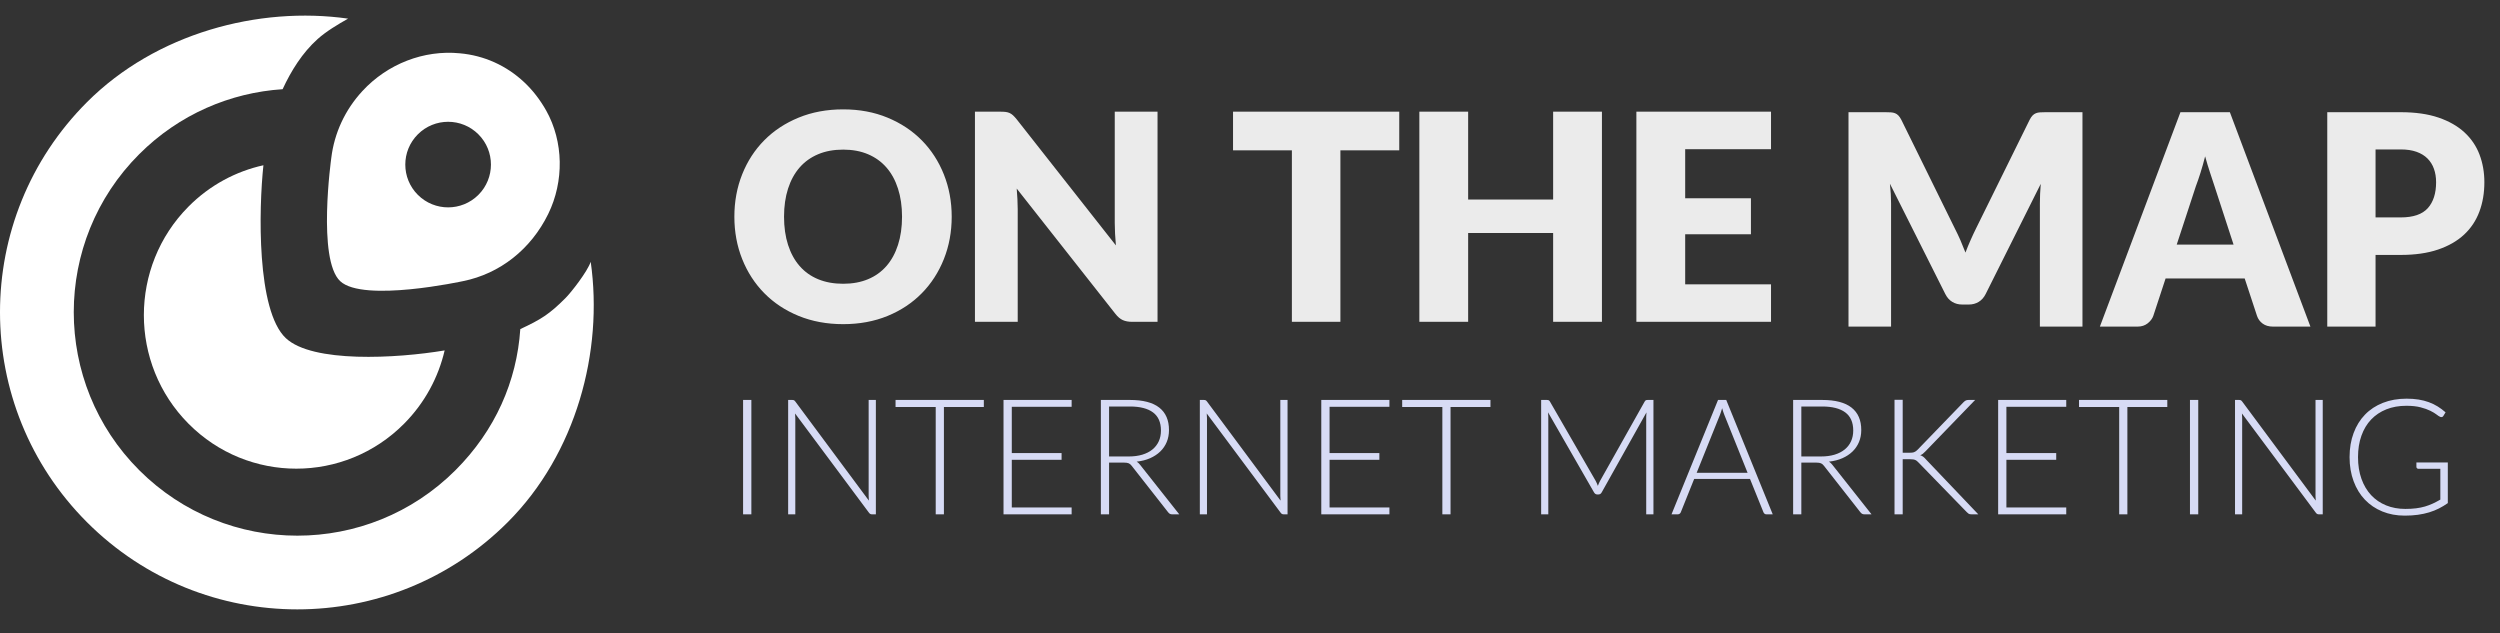 <svg width="150" height="38" viewBox="0 0 150 38" fill="none" xmlns="http://www.w3.org/2000/svg">
<rect x="0" y="0" width="150" height="38" fill="#333333" stroke="none"/>
<g clip-path="url(#clip0_9_1639)">
<path opacity="0.9" fill-rule="evenodd" clip-rule="evenodd" d="M57.102 13.001C57.102 13.913 56.945 14.761 56.632 15.546C56.319 16.33 55.879 17.013 55.31 17.592C54.742 18.172 54.057 18.627 53.256 18.956C52.455 19.284 51.567 19.449 50.591 19.449C49.615 19.449 48.725 19.284 47.921 18.956C47.117 18.627 46.429 18.172 45.858 17.592C45.287 17.013 44.845 16.33 44.532 15.546C44.219 14.761 44.062 13.913 44.062 13.001C44.062 12.09 44.219 11.242 44.532 10.457C44.845 9.672 45.287 8.991 45.858 8.415C46.429 7.838 47.117 7.385 47.921 7.056C48.725 6.727 49.615 6.562 50.591 6.562C51.567 6.562 52.455 6.728 53.256 7.06C54.057 7.392 54.742 7.846 55.31 8.423C55.879 9 56.319 9.681 56.632 10.466C56.945 11.25 57.102 12.095 57.102 13.001ZM54.122 13.001C54.122 12.378 54.041 11.817 53.88 11.318C53.72 10.819 53.489 10.396 53.187 10.05C52.886 9.704 52.517 9.439 52.081 9.254C51.644 9.069 51.148 8.977 50.591 8.977C50.028 8.977 49.527 9.069 49.088 9.254C48.649 9.439 48.278 9.704 47.977 10.05C47.675 10.396 47.444 10.819 47.283 11.318C47.123 11.817 47.042 12.378 47.042 13.001C47.042 13.63 47.123 14.194 47.283 14.693C47.444 15.192 47.675 15.615 47.977 15.961C48.278 16.307 48.649 16.571 49.088 16.753C49.527 16.935 50.028 17.026 50.591 17.026C51.148 17.026 51.644 16.935 52.081 16.753C52.517 16.571 52.886 16.307 53.187 15.961C53.489 15.615 53.72 15.192 53.88 14.693C54.041 14.194 54.122 13.63 54.122 13.001ZM60.03 6.701C60.156 6.701 60.263 6.707 60.349 6.718C60.434 6.73 60.512 6.751 60.581 6.783C60.65 6.815 60.716 6.86 60.779 6.917C60.843 6.975 60.914 7.053 60.995 7.151L66.954 14.724C66.931 14.481 66.914 14.246 66.903 14.018C66.891 13.79 66.885 13.575 66.885 13.373V6.701H69.452V19.31H67.936C67.712 19.31 67.523 19.276 67.368 19.206C67.213 19.137 67.063 19.01 66.92 18.826L61.003 11.314C61.02 11.533 61.035 11.748 61.046 11.959C61.058 12.169 61.063 12.367 61.063 12.551V19.31H58.497V6.701H60.03ZM83.955 6.701V9.02H80.424V19.31H77.513V9.02H73.982V6.701H83.955ZM96.116 19.31H93.188V13.979H88.089V19.31H85.161V6.701H88.089V11.971H93.188V6.701H96.116V19.31ZM106.261 6.701V8.951H101.111V11.894H105.056V14.057H101.111V17.06H106.261V19.31H98.183V6.701H106.261ZM117.294 13.716C117.409 13.94 117.519 14.172 117.625 14.413C117.73 14.655 117.831 14.902 117.928 15.155C118.025 14.896 118.129 14.644 118.238 14.4C118.345 14.156 118.457 13.919 118.571 13.689L121.777 7.191C121.834 7.079 121.893 6.992 121.952 6.931C122.012 6.869 122.079 6.823 122.154 6.794C122.228 6.764 122.312 6.747 122.406 6.741C122.501 6.735 122.611 6.732 122.736 6.732H124.948V19.596H122.393V12.197C122.393 11.838 122.411 11.45 122.445 11.032L119.138 17.645C119.034 17.851 118.896 18.007 118.721 18.113C118.547 18.219 118.349 18.272 118.126 18.272H117.731C117.509 18.272 117.311 18.219 117.136 18.113C116.962 18.007 116.823 17.851 116.72 17.645L113.395 11.023C113.418 11.229 113.435 11.434 113.447 11.636C113.458 11.84 113.464 12.027 113.464 12.197V19.596H110.91V6.732H113.121C113.247 6.732 113.357 6.735 113.451 6.741C113.545 6.747 113.629 6.764 113.704 6.794C113.778 6.823 113.845 6.869 113.905 6.931C113.965 6.992 114.024 7.079 114.081 7.191L117.294 13.716ZM138.625 19.596H136.379C136.129 19.596 135.921 19.536 135.758 19.415C135.595 19.294 135.483 19.14 135.42 18.952L134.682 16.709H129.935L129.198 18.952C129.141 19.116 129.029 19.265 128.864 19.398C128.698 19.53 128.495 19.596 128.255 19.596H125.993L130.826 6.732H133.792L138.625 19.596ZM130.603 14.678H134.014L132.866 11.155C132.791 10.932 132.704 10.668 132.605 10.365C132.504 10.062 132.405 9.734 132.308 9.381C132.217 9.74 132.123 10.072 132.026 10.378C131.929 10.684 131.837 10.949 131.752 11.173L130.603 14.678ZM142.533 15.296V19.596H139.636V6.732H144.041C144.921 6.732 145.676 6.839 146.307 7.054C146.939 7.269 147.458 7.565 147.867 7.942C148.275 8.318 148.577 8.763 148.771 9.275C148.965 9.787 149.062 10.34 149.062 10.935C149.062 11.576 148.963 12.165 148.762 12.7C148.562 13.236 148.257 13.695 147.845 14.078C147.435 14.46 146.913 14.759 146.282 14.974C145.65 15.189 144.904 15.296 144.041 15.296H142.533ZM142.533 13.045H144.041C144.795 13.045 145.337 12.859 145.669 12.489C146 12.118 146.166 11.6 146.166 10.935C146.166 10.64 146.123 10.373 146.037 10.131C145.951 9.89 145.822 9.682 145.648 9.509C145.473 9.335 145.253 9.201 144.988 9.107C144.722 9.013 144.407 8.966 144.041 8.966H142.533V13.045Z" fill="white"/>
<path fill-rule="evenodd" clip-rule="evenodd" d="M45.082 30.86H44.585V23.997H45.082V30.86ZM47.53 23.997C47.575 23.997 47.61 24.003 47.636 24.015C47.662 24.026 47.689 24.051 47.718 24.09L52.133 30.036C52.123 29.939 52.119 29.845 52.119 29.755V23.997H52.552V30.86H52.316C52.242 30.86 52.183 30.828 52.138 30.763L47.704 24.808C47.713 24.904 47.718 24.997 47.718 25.084V30.86H47.289V23.997H47.53ZM59.03 23.997V24.419H56.635V30.86H56.143V24.419H53.733V23.997H59.03ZM64.298 23.997V24.41H60.707V27.184H63.695V27.587H60.707V30.448H64.298V30.86H60.211V23.997H64.298ZM66.544 27.756V30.86H66.052V23.997H67.792C68.579 23.997 69.167 24.15 69.556 24.456C69.945 24.761 70.139 25.21 70.139 25.802C70.139 26.064 70.094 26.303 70.004 26.52C69.914 26.736 69.785 26.926 69.616 27.09C69.448 27.253 69.244 27.387 69.007 27.492C68.769 27.597 68.501 27.666 68.202 27.698C68.279 27.747 68.348 27.811 68.409 27.892L70.756 30.86H70.327C70.276 30.86 70.232 30.851 70.195 30.831C70.158 30.812 70.122 30.779 70.086 30.734L67.903 27.95C67.848 27.879 67.79 27.829 67.727 27.8C67.664 27.771 67.567 27.756 67.435 27.756H66.544ZM66.544 27.388H67.73C68.031 27.388 68.302 27.351 68.542 27.279C68.781 27.206 68.984 27.102 69.149 26.966C69.314 26.83 69.44 26.667 69.527 26.476C69.614 26.285 69.657 26.07 69.657 25.831C69.657 25.343 69.498 24.98 69.18 24.744C68.862 24.508 68.399 24.39 67.792 24.39H66.544V27.388ZM72.231 23.997C72.276 23.997 72.311 24.003 72.337 24.015C72.363 24.026 72.39 24.051 72.419 24.09L76.834 30.036C76.824 29.939 76.819 29.845 76.819 29.755V23.997H77.253V30.86H77.017C76.943 30.86 76.884 30.828 76.839 30.763L72.404 24.808C72.414 24.904 72.419 24.997 72.419 25.084V30.86H71.99V23.997H72.231ZM83.365 23.997V24.41H79.774V27.184H82.762V27.587H79.774V30.448H83.365V30.86H79.277V23.997H83.365ZM89.428 23.997V24.419H87.032V30.86H86.541V24.419H84.131V23.997H89.428ZM95.746 28.862C95.794 28.953 95.836 29.05 95.872 29.153C95.891 29.101 95.911 29.05 95.932 29C95.953 28.95 95.976 28.903 96.002 28.857L98.682 24.09C98.707 24.048 98.733 24.022 98.759 24.012C98.784 24.002 98.82 23.997 98.865 23.997H99.207V30.86H98.773V25.011C98.773 24.927 98.778 24.838 98.788 24.744L96.103 29.541C96.058 29.625 95.994 29.667 95.91 29.667H95.833C95.753 29.667 95.689 29.625 95.64 29.541L92.883 24.74C92.893 24.833 92.898 24.924 92.898 25.011V30.86H92.469V23.997H92.806C92.851 23.997 92.887 24.002 92.915 24.012C92.942 24.022 92.969 24.048 92.994 24.09L95.746 28.862ZM106.364 30.86H105.983C105.938 30.86 105.901 30.848 105.873 30.824C105.843 30.8 105.821 30.768 105.805 30.73L105 28.736H101.65L100.85 30.73C100.838 30.765 100.815 30.796 100.783 30.822C100.751 30.847 100.712 30.86 100.667 30.86H100.291L103.082 23.997H103.574L106.364 30.86ZM101.8 28.367H104.855L103.463 24.9C103.44 24.845 103.418 24.782 103.395 24.713C103.373 24.643 103.35 24.57 103.328 24.492C103.305 24.57 103.283 24.643 103.26 24.713C103.238 24.782 103.215 24.846 103.193 24.904L101.8 28.367ZM108.08 27.756V30.86H107.588V23.997H109.328C110.116 23.997 110.703 24.15 111.092 24.456C111.481 24.761 111.676 25.21 111.676 25.802C111.676 26.064 111.63 26.303 111.54 26.52C111.45 26.736 111.321 26.926 111.152 27.09C110.984 27.253 110.781 27.387 110.543 27.492C110.305 27.597 110.037 27.666 109.738 27.698C109.815 27.747 109.884 27.811 109.945 27.892L112.292 30.86H111.863C111.812 30.86 111.768 30.851 111.731 30.831C111.694 30.812 111.658 30.779 111.622 30.734L109.439 27.95C109.385 27.879 109.326 27.829 109.263 27.8C109.2 27.771 109.103 27.756 108.972 27.756H108.08ZM108.08 27.388H109.265C109.568 27.388 109.838 27.351 110.078 27.279C110.317 27.206 110.519 27.102 110.685 26.966C110.851 26.83 110.977 26.667 111.063 26.476C111.15 26.285 111.194 26.07 111.194 25.831C111.194 25.343 111.034 24.98 110.716 24.744C110.398 24.508 109.935 24.39 109.328 24.39H108.08V27.388ZM114.162 27.165H114.567C114.628 27.165 114.681 27.162 114.726 27.157C114.771 27.152 114.812 27.143 114.849 27.128C114.886 27.114 114.921 27.095 114.953 27.073C114.985 27.05 115.019 27.021 115.054 26.985L117.806 24.138C117.858 24.086 117.905 24.05 117.948 24.029C117.991 24.008 118.045 23.997 118.11 23.997H118.509L115.531 27.077C115.47 27.142 115.416 27.192 115.37 27.228C115.323 27.263 115.271 27.292 115.213 27.315C115.281 27.334 115.341 27.364 115.394 27.405C115.447 27.445 115.501 27.498 115.555 27.562L118.698 30.86H118.297C118.214 30.86 118.154 30.848 118.119 30.824C118.084 30.8 118.047 30.768 118.009 30.73L115.122 27.761C115.086 27.726 115.054 27.695 115.025 27.669C114.996 27.643 114.963 27.621 114.926 27.604C114.889 27.586 114.845 27.573 114.794 27.565C114.742 27.557 114.678 27.553 114.601 27.553H114.162V30.86H113.671V23.988H114.162V27.165ZM123.975 23.997V24.41H120.384V27.184H123.373V27.587H120.384V30.448H123.975V30.86H119.889V23.997H123.975ZM130.038 23.997V24.419H127.643V30.86H127.151V24.419H124.741V23.997H130.038ZM131.895 30.86H131.398V23.997H131.895V30.86ZM134.343 23.997C134.387 23.997 134.422 24.003 134.448 24.015C134.474 24.026 134.501 24.051 134.53 24.09L138.945 30.036C138.935 29.939 138.931 29.845 138.931 29.755V23.997H139.364V30.86H139.129C139.055 30.86 138.995 30.828 138.95 30.763L134.516 24.808C134.525 24.904 134.53 24.997 134.53 25.084V30.86H134.101V23.997H134.343ZM144.319 30.535C144.553 30.535 144.768 30.523 144.96 30.499C145.153 30.475 145.332 30.439 145.498 30.39C145.663 30.341 145.82 30.282 145.97 30.213C146.119 30.143 146.27 30.065 146.42 29.977V28.13H145.11C145.075 28.13 145.044 28.119 145.021 28.096C144.996 28.073 144.984 28.047 144.984 28.018V27.747H146.869V30.186C146.699 30.306 146.522 30.413 146.339 30.506C146.155 30.6 145.959 30.678 145.751 30.741C145.542 30.805 145.317 30.853 145.076 30.887C144.834 30.921 144.572 30.938 144.285 30.938C143.794 30.938 143.345 30.855 142.938 30.688C142.532 30.522 142.184 30.285 141.893 29.98C141.601 29.674 141.376 29.305 141.216 28.872C141.055 28.439 140.974 27.957 140.974 27.427C140.974 26.896 141.055 26.415 141.216 25.984C141.376 25.552 141.604 25.183 141.9 24.878C142.195 24.572 142.554 24.336 142.977 24.17C143.4 24.003 143.872 23.92 144.396 23.92C144.656 23.92 144.897 23.938 145.117 23.973C145.337 24.009 145.542 24.061 145.731 24.131C145.921 24.201 146.098 24.286 146.262 24.388C146.426 24.49 146.583 24.607 146.734 24.74L146.604 24.953C146.575 25.002 146.535 25.026 146.483 25.026C146.454 25.026 146.427 25.019 146.401 25.006C146.353 24.987 146.283 24.942 146.191 24.87C146.1 24.799 145.976 24.725 145.82 24.647C145.664 24.57 145.47 24.5 145.235 24.439C145.001 24.377 144.716 24.347 144.382 24.347C143.938 24.347 143.538 24.418 143.182 24.56C142.825 24.702 142.521 24.906 142.268 25.171C142.016 25.436 141.822 25.76 141.686 26.141C141.549 26.523 141.481 26.951 141.481 27.427C141.481 27.911 141.55 28.346 141.688 28.731C141.826 29.116 142.02 29.442 142.268 29.709C142.518 29.975 142.816 30.18 143.165 30.322C143.514 30.464 143.898 30.535 144.319 30.535Z" fill="#D7DBF5"/>
<path d="M17.152 20.291C15.386 18.639 15.526 12.523 15.805 9.915C14.158 10.28 12.592 11.104 11.31 12.395C7.739 15.992 7.739 21.824 11.31 25.422C14.882 29.02 20.673 29.019 24.246 25.422C25.493 24.166 26.303 22.637 26.679 21.025C23.766 21.513 18.746 21.785 17.152 20.291Z" fill="white"/>
<path d="M35.443 15.709C35.235 16.31 34.272 17.542 33.928 17.886C32.964 18.854 32.444 19.175 31.218 19.745C31.009 22.87 29.718 25.824 27.328 28.213C22.089 33.449 13.594 33.449 8.355 28.213C3.116 22.976 3.116 14.485 8.355 9.249C10.749 6.856 13.824 5.557 16.957 5.352C17.464 4.258 18.135 3.17 19.06 2.341C19.571 1.883 20.268 1.466 20.885 1.118C15.521 0.357 9.352 1.998 5.226 6.122C-1.742 13.086 -1.742 24.376 5.226 31.34C12.193 38.304 23.488 38.304 30.456 31.34C34.583 27.213 36.205 21.072 35.443 15.709Z" fill="white"/>
<path fill-rule="evenodd" clip-rule="evenodd" d="M32.777 6.644C32.413 5.994 31.962 5.41 31.445 4.927C30.388 3.938 29.055 3.328 27.588 3.198C25.433 2.987 23.253 3.829 21.744 5.463C20.705 6.589 20.058 7.979 19.877 9.479C19.877 9.479 19.023 15.573 20.413 16.871C21.801 18.169 27.783 16.868 27.783 16.868C29.994 16.423 31.856 14.957 32.893 12.838C33.855 10.873 33.812 8.499 32.777 6.644ZM28.704 11.691C27.701 12.693 26.074 12.693 25.071 11.691C24.067 10.688 24.067 9.062 25.071 8.06C26.074 7.057 27.701 7.057 28.704 8.06C29.707 9.062 29.707 10.688 28.704 11.691Z" fill="white"/>
</g>
<defs>
<clipPath id="clip0_9_1639">
<rect width="150" height="37.5" fill="white"/>
</clipPath>
</defs>
</svg>
